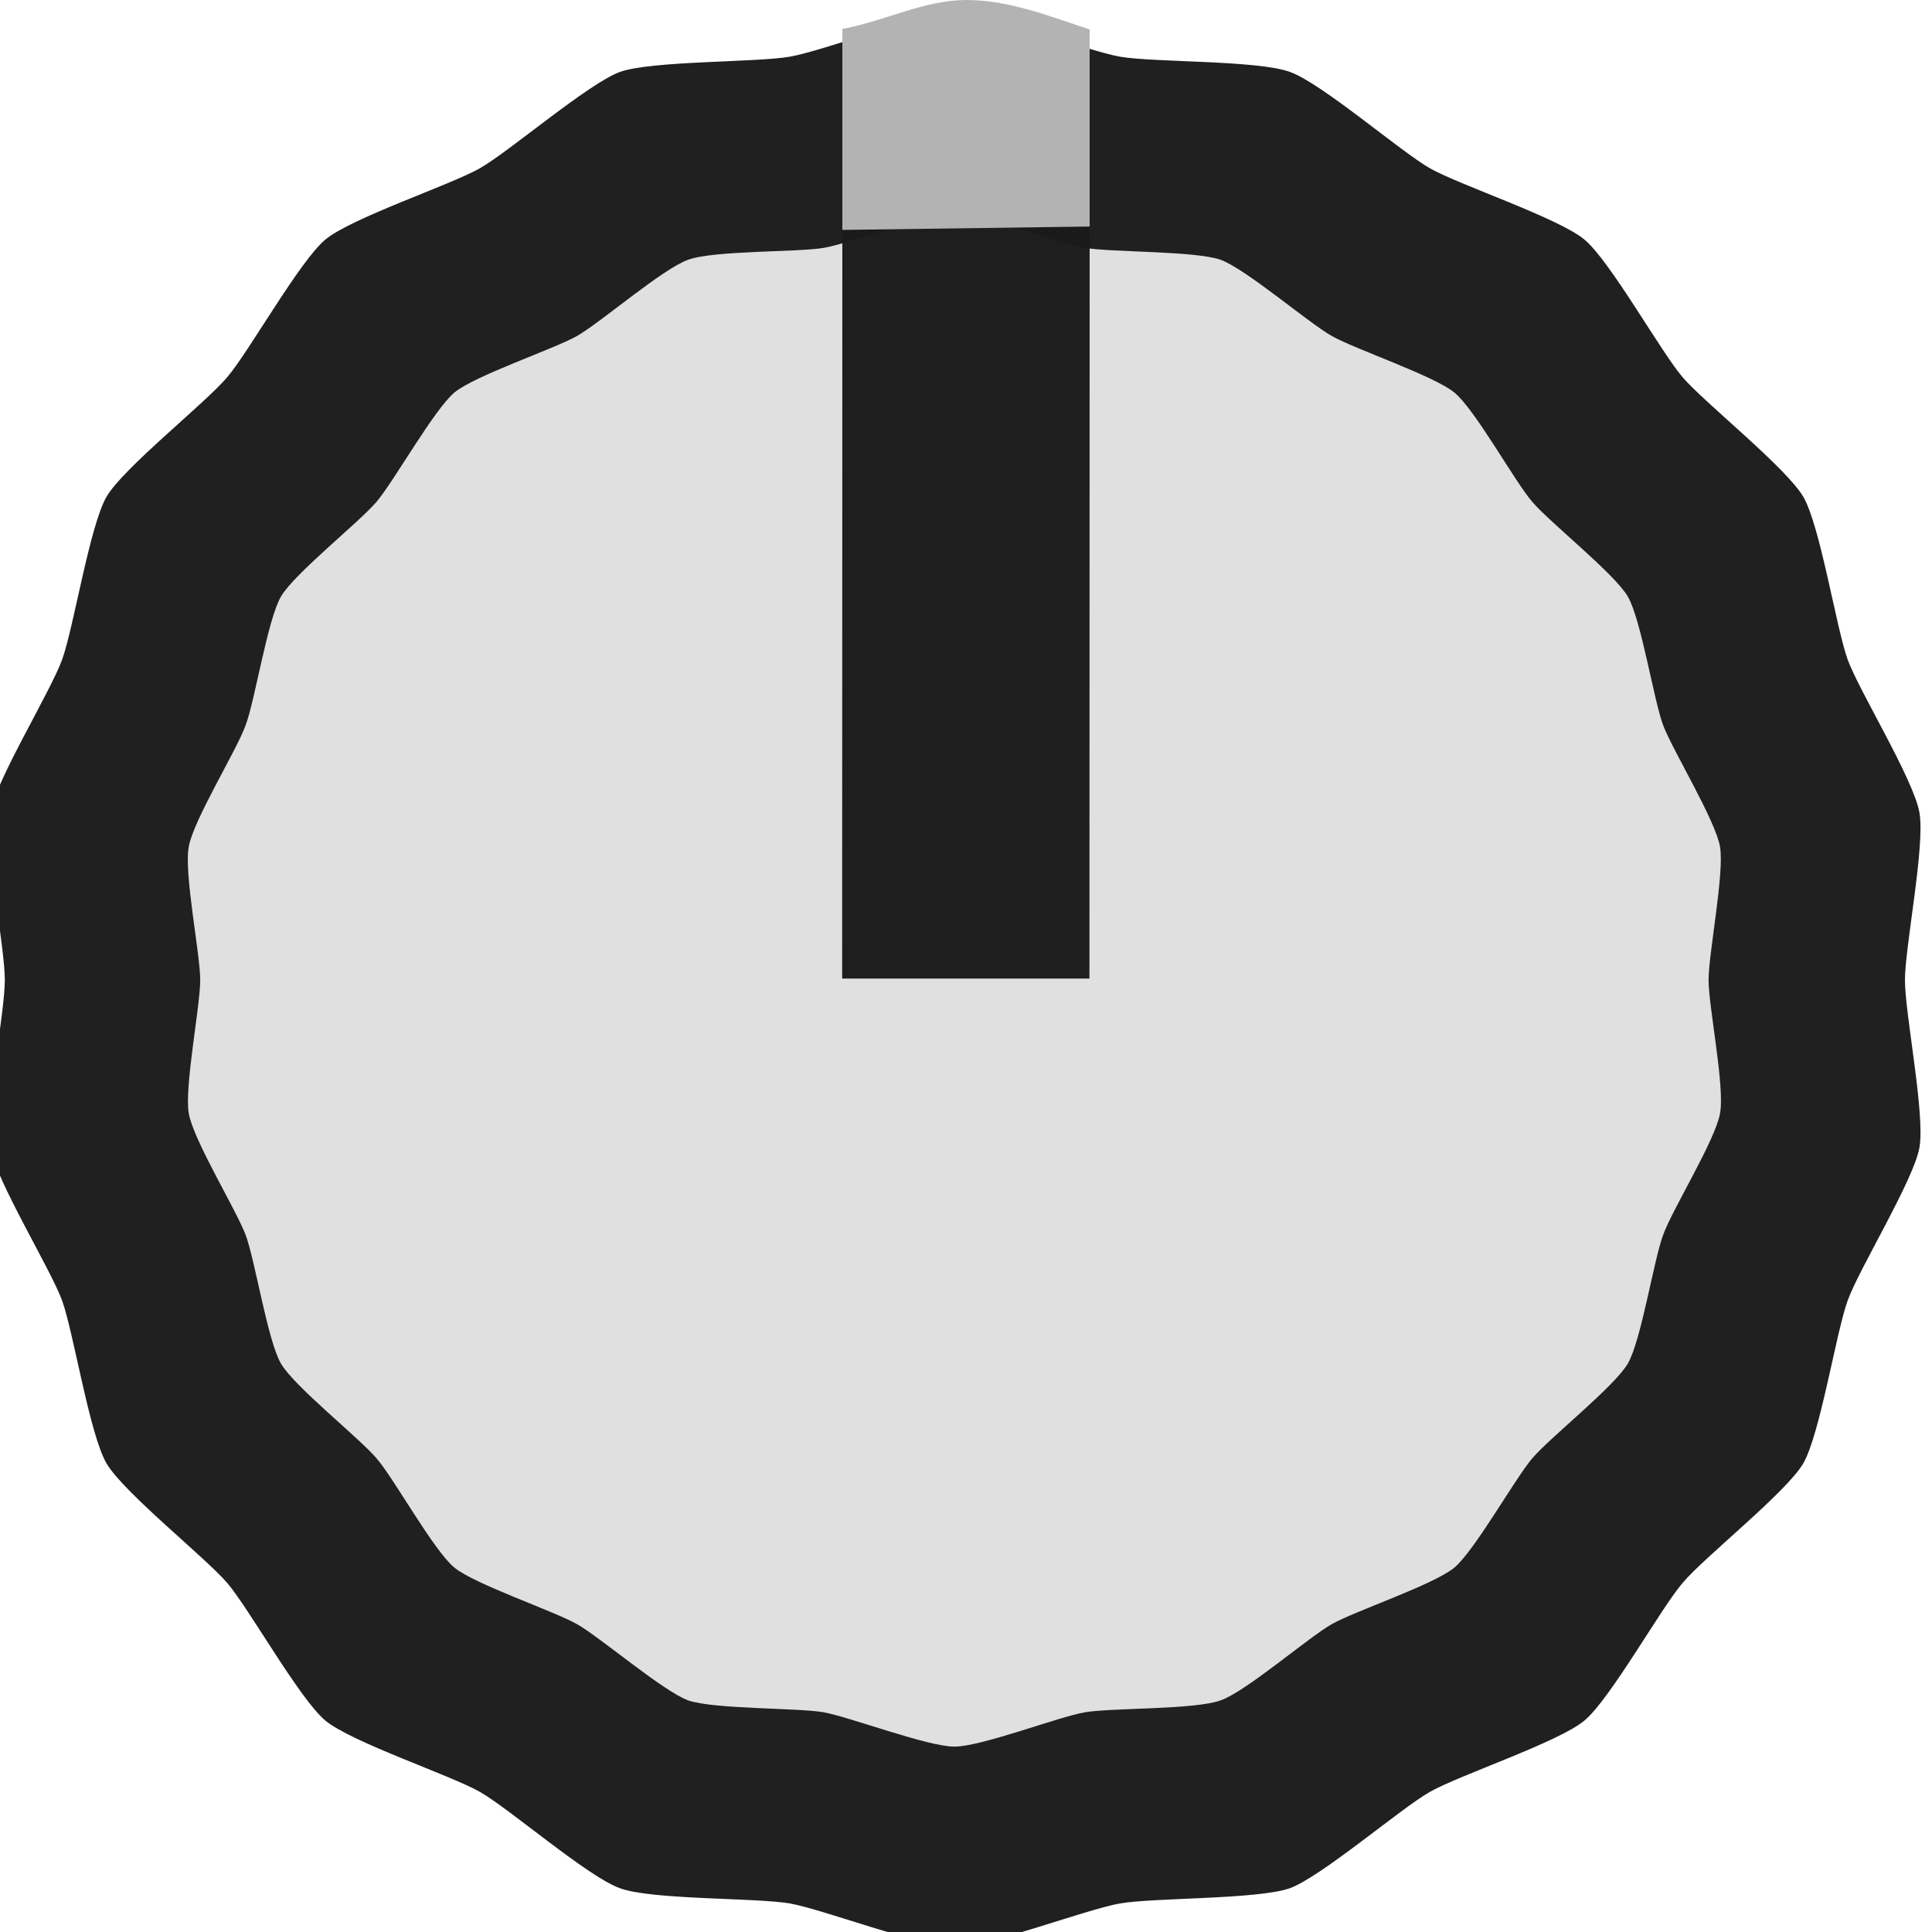 <?xml version="1.0" encoding="UTF-8" standalone="no"?>
<!-- Created with Inkscape (http://www.inkscape.org/) -->

<svg
   xmlns:dc="http://purl.org/dc/elements/1.1/"
   xmlns:cc="http://creativecommons.org/ns#"
   xmlns:rdf="http://www.w3.org/1999/02/22-rdf-syntax-ns#"
   xmlns:svg="http://www.w3.org/2000/svg"
   xmlns="http://www.w3.org/2000/svg"
   xmlns:sodipodi="http://sodipodi.sourceforge.net/DTD/sodipodi-0.dtd"
   xmlns:inkscape="http://www.inkscape.org/namespaces/inkscape"
   width="4mm"
   height="4mm"
   viewBox="0 0 4 4"
   version="1.1"
   id="svg111794"
   inkscape:version="0.92.1 r15371"
   sodipodi:docname="AdsynthTrimpot.svg">
  <defs
     id="defs111788" />
  <sodipodi:namedview
     id="base"
     pagecolor="#ffffff"
     bordercolor="#666666"
     borderopacity="1.0"
     inkscape:pageopacity="0.0"
     inkscape:pageshadow="2"
     inkscape:zoom="128"
     inkscape:cx="9.1246954"
     inkscape:cy="15.517102"
     inkscape:document-units="mm"
     inkscape:current-layer="layer1"
     showgrid="false"
     fit-margin-top="0"
     fit-margin-left="0"
     fit-margin-right="0"
     fit-margin-bottom="0"
     inkscape:window-width="1857"
     inkscape:window-height="1057"
     inkscape:window-x="-8"
     inkscape:window-y="-8"
     inkscape:window-maximized="1"
     showguides="true"
     inkscape:guide-bbox="true"
     inkscape:snap-bbox="true"
     inkscape:bbox-paths="true"
     inkscape:bbox-nodes="true"
     inkscape:snap-bbox-edge-midpoints="true"
     inkscape:snap-bbox-midpoints="true">
    <sodipodi:guide
       position="0.126,6"
       orientation="0,1"
       id="guide4493"
       inkscape:locked="false"
       inkscape:label=""
       inkscape:color="rgb(0,0,255)" />
    <sodipodi:guide
       position="5.512,-2"
       orientation="0,1"
       id="guide4495"
       inkscape:locked="false"
       inkscape:label=""
       inkscape:color="rgb(0,0,255)" />
    <sodipodi:guide
       position="-2,4.048"
       orientation="1,0"
       id="guide4497"
       inkscape:locked="false"
       inkscape:label=""
       inkscape:color="rgb(0,0,255)" />
    <sodipodi:guide
       position="2,2"
       orientation="1,0"
       id="guide4505"
       inkscape:locked="false"
       inkscape:label=""
       inkscape:color="rgb(0,0,255)" />
    <sodipodi:guide
       position="2,2"
       orientation="0,1"
       id="guide4507"
       inkscape:locked="false"
       inkscape:label=""
       inkscape:color="rgb(0,0,255)" />
    <sodipodi:guide
       position="1.744,3.575"
       orientation="1,0"
       id="guide4556"
       inkscape:locked="false" />
    <sodipodi:guide
       position="2.256,3.425"
       orientation="1,0"
       id="guide4558"
       inkscape:locked="false" />
  </sodipodi:namedview>
  <g
     inkscape:label="Layer 1"
     inkscape:groupmode="layer"
     id="layer1"
     transform="translate(-170.093,-69.396)">
    <path
       sodipodi:type="star"
       style="opacity:0.97;fill:#1a1a1a;fill-opacity:1;stroke:none;stroke-width:0.39;stroke-linecap:butt;stroke-miterlimit:4;stroke-dasharray:none;stroke-dashoffset:0;stroke-opacity:1;paint-order:normal"
       id="path4509"
       sodipodi:sides="18"
       sodipodi:cx="172.09312"
       sodipodi:cy="71.396111"
       sodipodi:r1="1.9064488"
       sodipodi:r2="1.9654112"
       sodipodi:arg1="3.5249582e-016"
       sodipodi:arg2="0.17453293"
       inkscape:flatsided="false"
       inkscape:rounded="0.2"
       inkscape:randomized="0"
       d="m 174,71.396 c 0,0.069 0.041,0.274 0.029,0.341 -0.012,0.067 -0.121,0.246 -0.144,0.311 -0.023,0.064 -0.055,0.271 -0.089,0.331 -0.034,0.059 -0.198,0.19 -0.242,0.243 -0.044,0.052 -0.145,0.236 -0.197,0.28 -0.052,0.044 -0.251,0.111 -0.31,0.145 -0.059,0.034 -0.217,0.172 -0.281,0.196 -0.064,0.023 -0.274,0.019 -0.341,0.031 -0.068,0.012 -0.263,0.088 -0.331,0.088 -0.069,0 -0.264,-0.076 -0.331,-0.088 -0.068,-0.012 -0.277,-0.007 -0.341,-0.031 -0.064,-0.023 -0.222,-0.162 -0.281,-0.196 -0.059,-0.034 -0.258,-0.101 -0.31,-0.145 -0.052,-0.044 -0.153,-0.228 -0.197,-0.28 -0.044,-0.052 -0.207,-0.183 -0.242,-0.243 -0.034,-0.059 -0.066,-0.266 -0.089,-0.331 -0.023,-0.064 -0.132,-0.243 -0.144,-0.311 -0.012,-0.067 0.029,-0.273 0.029,-0.341 0,-0.069 -0.041,-0.274 -0.029,-0.341 0.012,-0.067 0.121,-0.246 0.144,-0.311 0.023,-0.064 0.055,-0.271 0.089,-0.331 0.034,-0.059 0.198,-0.19 0.242,-0.243 0.044,-0.052 0.145,-0.236 0.197,-0.28 0.052,-0.044 0.251,-0.111 0.31,-0.145 0.059,-0.034 0.217,-0.172 0.281,-0.196 0.064,-0.023 0.274,-0.019 0.341,-0.031 0.068,-0.012 0.263,-0.088 0.331,-0.088 0.069,0 0.264,0.076 0.331,0.088 0.068,0.012 0.277,0.007 0.341,0.031 0.064,0.023 0.222,0.162 0.281,0.196 0.059,0.034 0.258,0.101 0.31,0.145 0.052,0.044 0.153,0.228 0.197,0.28 0.044,0.052 0.207,0.183 0.242,0.243 0.034,0.059 0.066,0.266 0.089,0.331 0.023,0.064 0.132,0.243 0.144,0.311 0.012,0.067 -0.029,0.273 -0.029,0.341 z"
       transform="matrix(1.032,0,0,1.018,-5.531,-1.256)" />
    <path
       sodipodi:type="star"
       style="opacity:0.97;fill:#e6e6e6;fill-opacity:1;stroke:none;stroke-width:0.39;stroke-linecap:butt;stroke-miterlimit:4;stroke-dasharray:none;stroke-dashoffset:0;stroke-opacity:1;paint-order:normal"
       id="path4509-0"
       sodipodi:sides="18"
       sodipodi:cx="172.09312"
       sodipodi:cy="71.396111"
       sodipodi:r1="1.5133393"
       sodipodi:r2="1.5601434"
       sodipodi:arg1="3.5249582e-016"
       sodipodi:arg2="0.17453293"
       inkscape:flatsided="false"
       inkscape:rounded="0.2"
       inkscape:randomized="0"
       d="m 173.606,71.396 c 0,0.054 0.033,0.217 0.023,0.271 -0.009,0.054 -0.096,0.196 -0.114,0.247 -0.019,0.051 -0.044,0.215 -0.071,0.262 -0.027,0.047 -0.157,0.151 -0.192,0.193 -0.035,0.042 -0.115,0.187 -0.156,0.222 -0.042,0.035 -0.199,0.088 -0.246,0.115 -0.047,0.027 -0.172,0.137 -0.223,0.155 -0.051,0.019 -0.217,0.015 -0.271,0.024 -0.054,0.009 -0.208,0.07 -0.263,0.07 -0.054,0 -0.209,-0.06 -0.263,-0.07 -0.054,-0.009 -0.22,-0.006 -0.271,-0.024 -0.051,-0.019 -0.176,-0.128 -0.223,-0.155 -0.047,-0.027 -0.205,-0.081 -0.246,-0.115 -0.042,-0.035 -0.121,-0.181 -0.156,-0.222 -0.035,-0.042 -0.165,-0.146 -0.192,-0.193 -0.027,-0.047 -0.052,-0.211 -0.071,-0.262 -0.019,-0.051 -0.105,-0.193 -0.114,-0.247 -0.009,-0.054 0.023,-0.217 0.023,-0.271 0,-0.054 -0.033,-0.217 -0.023,-0.271 0.009,-0.054 0.096,-0.196 0.114,-0.247 0.019,-0.051 0.044,-0.215 0.071,-0.262 0.027,-0.047 0.157,-0.151 0.192,-0.193 0.035,-0.042 0.115,-0.187 0.156,-0.222 0.042,-0.035 0.199,-0.088 0.246,-0.115 0.047,-0.027 0.172,-0.137 0.223,-0.155 0.051,-0.019 0.217,-0.015 0.271,-0.024 0.054,-0.009 0.208,-0.07 0.263,-0.07 0.054,0 0.209,0.06 0.263,0.07 0.054,0.009 0.22,0.006 0.271,0.024 0.051,0.019 0.176,0.128 0.223,0.155 0.047,0.027 0.205,0.081 0.246,0.115 0.042,0.035 0.121,0.181 0.156,0.222 0.035,0.042 0.165,0.146 0.192,0.193 0.027,0.047 0.052,0.211 0.071,0.262 0.019,0.051 0.105,0.193 0.114,0.247 0.009,0.054 -0.023,0.217 -0.023,0.271 z"
       transform="matrix(1.032,0,0,1.018,-5.531,-1.256)" />
    <path
       inkscape:connector-curvature="0"
       style="fill:#1a1a1a;fill-opacity:0.973;fill-rule:evenodd;stroke:none;stroke-width:0.353"
       d="m 172.349,69.82 c -0.082,-0.004 -0.168,-0.013 -0.255,-0.013 -0.088,0 -0.172,0.01 -0.257,0.014 l -4.4e-4,1.601 h 0.512 z"
       id="path110600"
       sodipodi:nodetypes="cscccc" />
    <path
       inkscape:connector-curvature="0"
       style="fill:#b3b3b3;fill-opacity:1;fill-rule:evenodd;stroke:none;stroke-width:0.353"
       d="m 172.349,69.457 c -0.082,-0.027 -0.167,-0.061 -0.255,-0.061 -0.087,0 -0.164,0.042 -0.257,0.06 v 0.416 l 0.512,-0.007 z"
       id="path110600-0"
       sodipodi:nodetypes="cscccc" />
  </g>
</svg>
